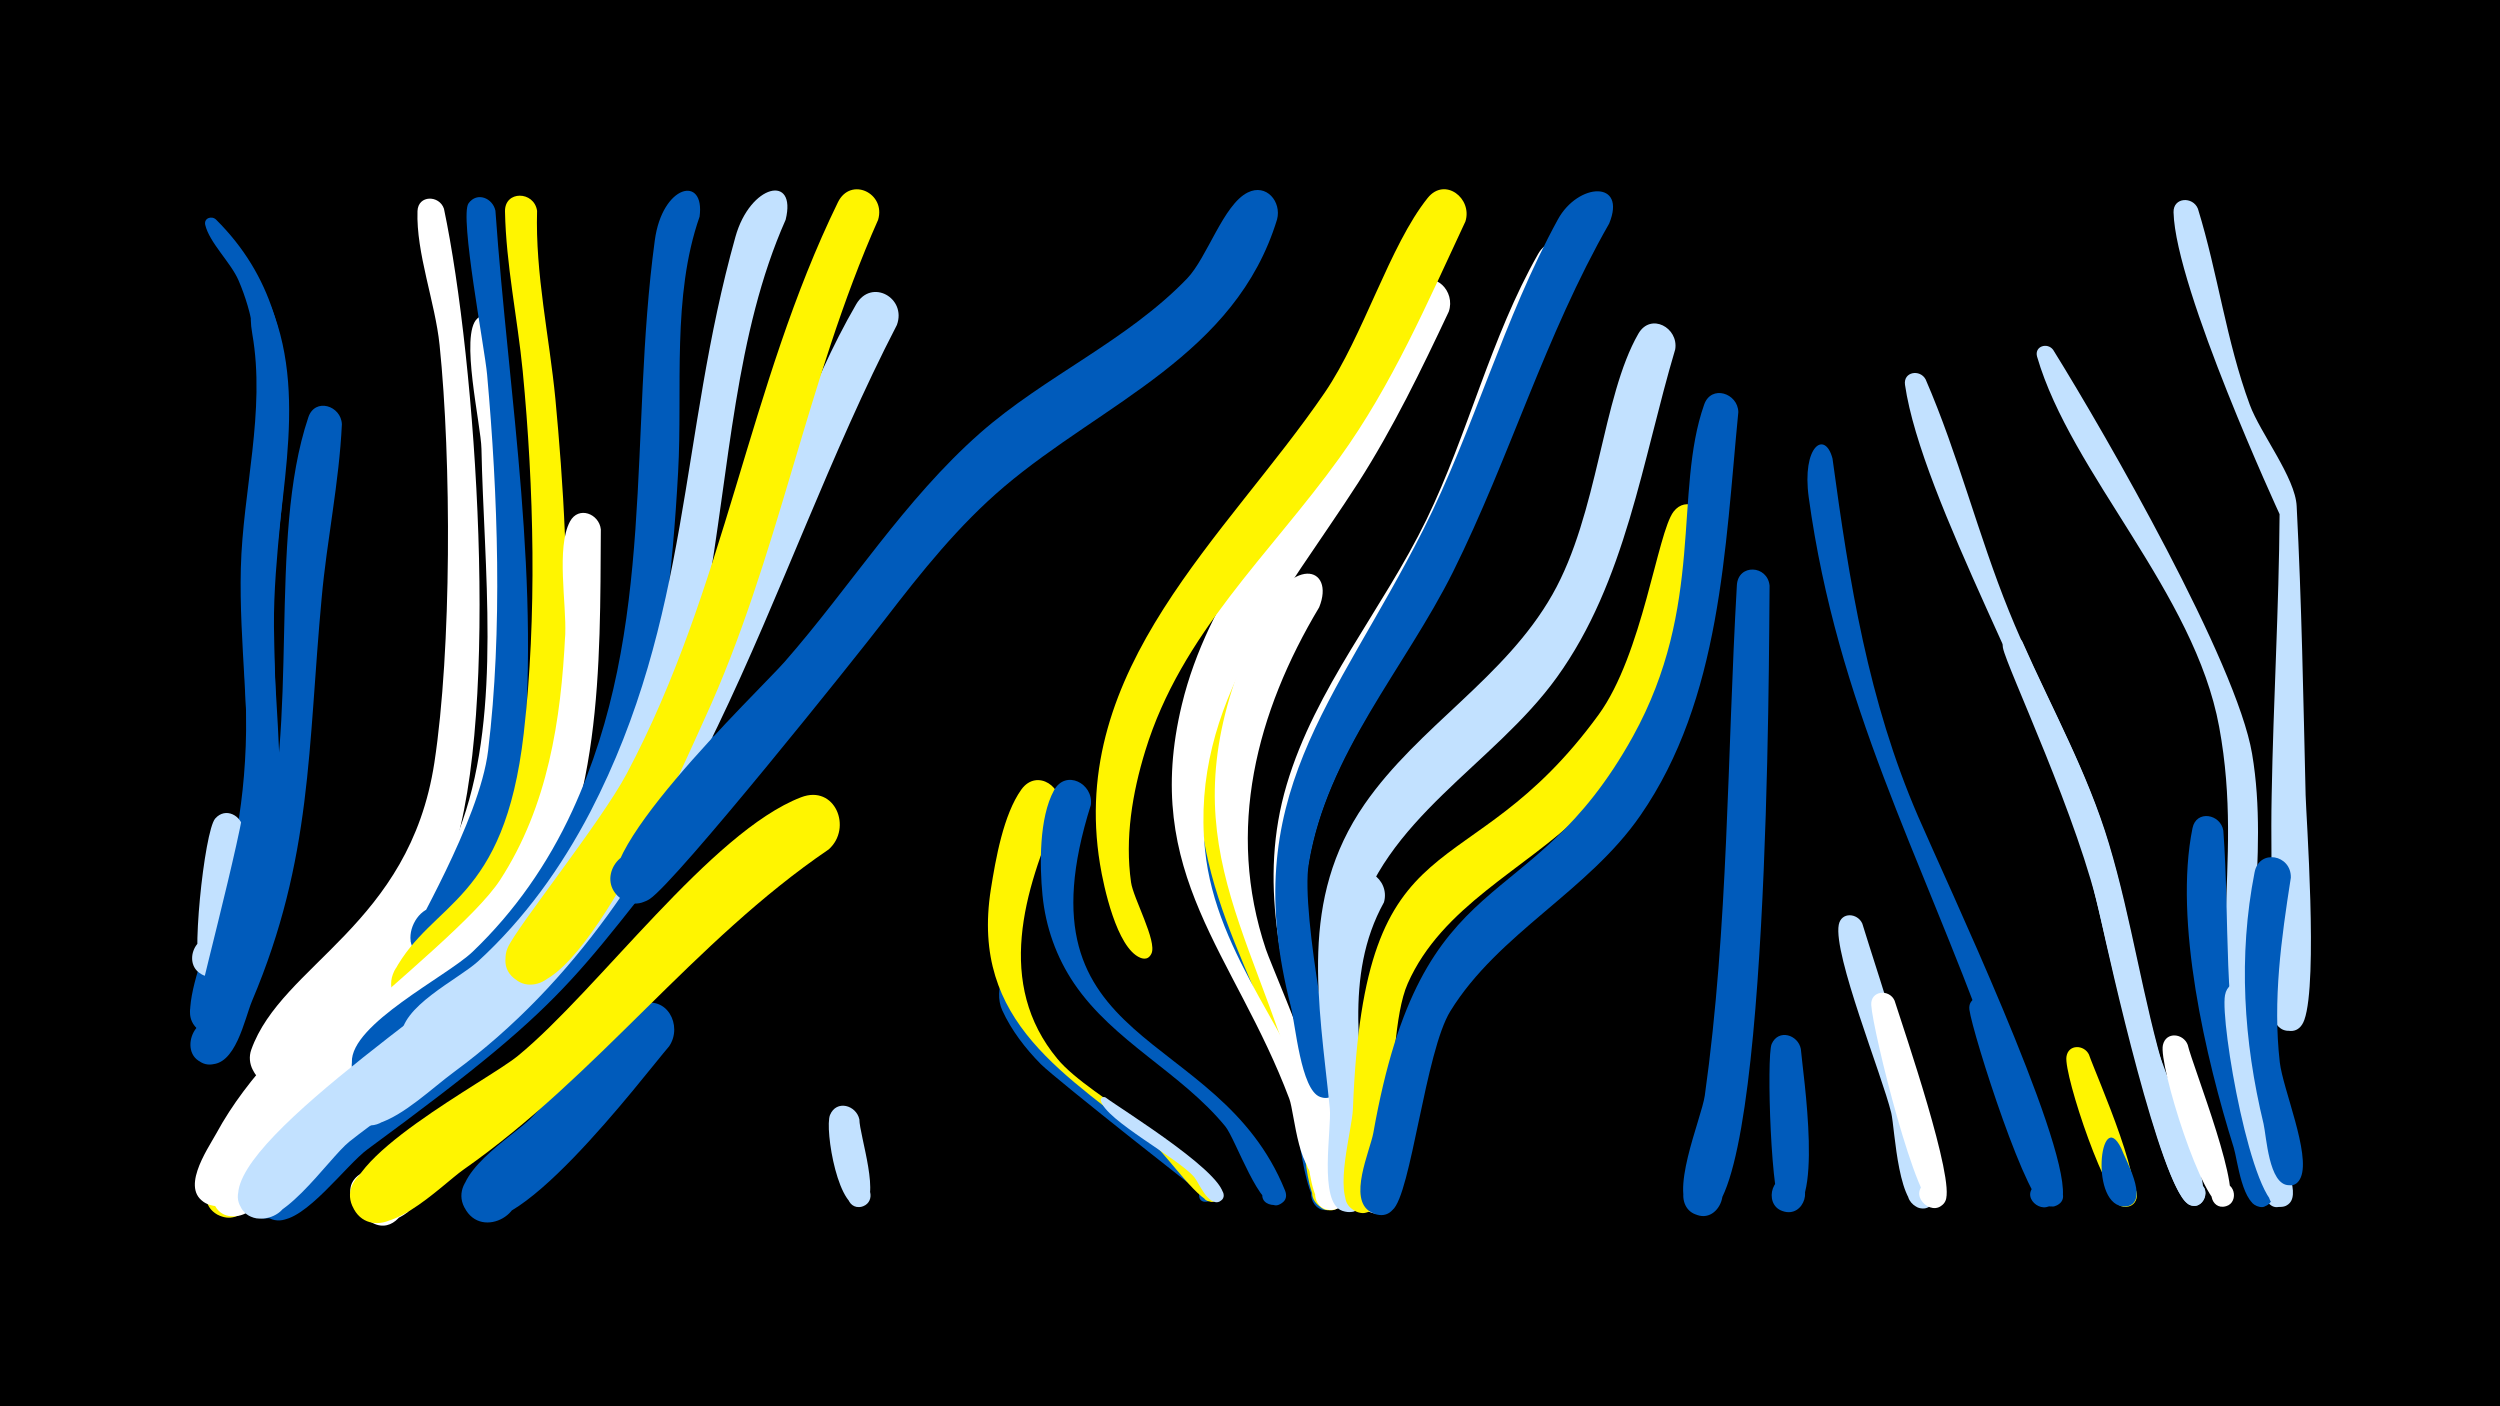 <svg width="1200" height="675" viewBox="-500 -500 1200 675" xmlns="http://www.w3.org/2000/svg"><path d="M-500-500h1200v675h-1200z" fill="#000"/><path d=""  fill="#fff" /><path d=""  fill="#fff500" /><path d=""  fill="#005bbb" /><path d=""  fill="#005bbb" /><path d=""  fill="#fff500" /><path d=""  fill="#005bbb" /><path d="M-396.3-394.6c54.8 54.5 27.2 128 27.8 195.4 0.5 47.4 8.6 152.4-22.3 191.7-9.9 12.6-26.8-7.9-12.5-15.2 14.3-7.3 20.9 18.4 5 19-5.7 0.2-10.5-4.5-10.5-10.2 0.5-28.4 31.5-69 26.4-159.8-3-52.6 11.7-122.2 4.1-167.1-1.4-8.5-3.8-16.7-7.2-24.6-3.7-8.6-14-18.1-16-26.7-0.7-3.2 3.1-4.5 5.2-2.5z"  fill="#005bbb" /><path d="M-383.2-102c0.6 11 2.6 76.6-18.1 70.4-12.2-3.6-5.5-22.6 6.3-17.6 11.8 4.9 3 23-8.2 16.9-5.6-3.1 1.2-68.8 6.5-74.8 5-5.7 12.7-1.4 13.5 5.1z"  fill="#c2e1ff" /><path d="M-369.8-352.6c18.7 46.4 1.1 98.6 0.8 146.6-0.1 29.2 3.7 58.2 3.2 87.4-0.3 17.9-8.9 115.9-33.5 114.2-16-1.1-8.5-26.6 5.6-18.9 14 7.7-3.5 27.7-13 14.8-1.3-1.7 23.4-92 24.7-110.8 2.4-36-3.3-71.9-2.4-107.9 0.9-37.1 12-75.5 5.5-112.5-3.7-21.4 7.9-15.7 9.1-12.9z"  fill="#005bbb" /><path d="M-350.2 38.6c-9.3 9.3-30.8 52.9-45.5 44.4-12.8-7.4 0-27 12-18.2 10.2 7.5 0.7 23.9-10.9 18.7-20.2-9 18.4-61.1 30.4-65.5 13.3-4.9 21 10.6 14 20.6z"  fill="#fff500" /><path d="M-335.9-296.3c-1.3 27.9-7.2 55.5-9.7 83.3-6.7 71.9-4.4 124.9-33.4 193.4-3.6 8.5-7.9 31.8-20.8 30.4-16.3-1.8-7.5-27.6 6.5-19.1 14 8.5-4.8 28.3-13.9 14.6-4.9-7.2 27.8-79.4 32.3-94.4 19.4-65.1 3-152.4 22.9-211.6 3.2-9.6 15.8-5.6 16.1 3.4z"  fill="#005bbb" /><path d="M-320.1 41.1c-10.9 7.7-49.8 57-61.7 38.6-8.8-13.6 13.3-26.2 20.6-11.8 7.2 14.4-16.1 24.6-21.8 9.5-6.3-16.9 37.2-58.6 52.1-61.2 15.2-2.6 20.4 15.5 10.8 24.9z"  fill="#005bbb" /><path d="M-304.4 81.9c-21.4 16.2-35.7-16.8-15-21.8 29.3-7.1 12.9 45.1-7.1 22.5-25.9-29.3 52.3-31.3 22.1-0.7z"  fill="#fff" /><path d="M-286.9-399.8c15.4 73.1 27.3 241 4 310.5-9.1 27.2-26.1 49.8-45.1 70.9-8.4 9.3-27 39.6-40.7 38.6-16.6-1.2-13.3-27.2 3-24.2 16.3 2.9 10.3 28.4-5.6 23.7-6.6-2-10.4-9.3-8.1-15.8 14.6-41.1 75.9-59.6 87.9-137.8 8.3-54.4 8.2-145.3 2.5-200.5-2.1-20.5-11.3-44.1-10.6-64.3 0.3-7.8 10.5-7.7 12.7-1.1z"  fill="#fff" /><path d=""  fill="#fff" /><path d="M-259.4-342.9c9.4 62.7 16.5 212.1-8.8 268.5-18.4 41.1-54.5 66.6-84.3 98.7-9.4 10.1-32 56.6-45.2 54.4-14.3-2.3-9.4-24.6 4.5-20.8 13.9 3.8 6.7 25.5-6.7 20.2-14.8-5.9-0.6-26.2 3.7-34 30.8-56.8 96.7-88.2 118.2-150 18.8-53.7 10.2-122.4 9.1-178.6-0.2-11.7-10.5-54.9-2-62.6 4.4-4 10.1-0.9 11.5 4.2z"  fill="#fff" /><path d="M-262.2-398.9c6.4 90.9 22.5 179 12.4 271.9-2 18.4-15.4 89.5-42.2 87.5-22.8-1.7-5.5-37.5 10-20.5 13.2 14.4-14.9 30.7-20.9 12-0.7-2.2 33.1-57.6 37.2-91.7 7-57.7 4.7-122.8-0.5-180.6-1.1-12.4-13.3-76-8.9-82.1 4.1-5.7 11.6-2.5 12.9 3.5z"  fill="#005bbb" /><path d="M-242.2-398.8c-0.9 30.3 5.9 60.4 8.8 90.4 7.2 77.3 14.5 200-33.4 264.5-6.6 8.9-16.4 23.7-26.7 28.4-16.5 7.5-26.8-19.1-9.6-24.7 20.1-6.6 23.6 28.3 2.6 25.8-9.2-1.1-14.6-11.4-10.2-19.5 18.3-34 52.7-32.2 62.1-114.1 6.4-56 4.9-117.8-0.5-173.9-2.5-25.5-8-51-8.5-76.6-0.2-10.2 14-9.9 15.4-0.3z"  fill="#fff500" /><path d="M-211.6-245.9c-0.4 66 0.9 136.9-37.2 194-25.9 38.9-65.8 61.3-98.7 93-8.9 8.6-30.8 50.4-45.3 41.5-15-9.2 5.3-30.2 15-15.6 9.7 14.7-17.6 25.2-20.2 7.8-5.4-35.7 115.6-117.9 138.1-152.5 22.9-35.3 29.2-76.7 31.2-117.8 0.7-14.2-4.4-41.8 2.3-54.2 4.1-7.6 14-3.7 14.8 3.8z"  fill="#fff" /><path d=""  fill="#005bbb" /><path d="M-178.8 2.2c-12 13.9-78.3 102.2-96.6 79.9-11.5-14 11.6-31 21.5-15.8 9.9 15.2-14.9 29.5-23.1 13.4-8-15.7 22.6-33.9 31.5-42.6 12.3-12 39.1-49.6 52.6-54.8 12.9-5.1 20.8 10 14.1 19.9z"  fill="#005bbb" /><path d="M-164.2-396c-13.4 38.3-8.1 82.6-10.3 122.5-5.2 95.6-21.3 197.4-96.4 264.5-10.5 9.4-35.6 37-50.8 31.7-24.7-8.7 5.3-42.9 17.2-19.7 10.1 19.9-25.7 29.2-26.6 6.9-0.7-18.3 45.5-41.2 57.9-53 20.2-19.3 36.2-42.3 47.9-67.7 40.6-88.3 27-180.9 39.6-273.8 3.6-26.9 24.2-31.5 21.5-11.4z"  fill="#005bbb" /><path d="M-147.5-126.3c-80.1 97.9-69.9 100-176 177.9-10.3 7.5-30.1 34.9-42.8 34-19.3-1.3-10.3-32.2 6.7-22.8 17 9.3-4.2 33.5-15.7 17.9-19.7-26.7 86.5-86.9 102.7-99.5 26-20.2 108-125.4 110.5-126.5 12.5-5.5 20.8 8.9 14.6 19z"  fill="#005bbb" /><path d="M-132.3-234.2c-22.7 80.7-63.5 170.6-126.9 227.4-22.8 20.4-49.1 35.8-73 54.7-10.3 8.1-34.8 45.9-48.9 35.1-14.8-11.4 8.9-31.3 17.6-14.8 8.7 16.6-21.3 24.7-22.2 6-1.5-30.5 115-103.5 138.9-130.5 33.1-37.4 56.7-85 76.7-130.4 6.7-15.2 10.4-45.4 21.6-57.1 7.5-7.7 17.8 0.4 16.2 9.6z"  fill="#c2e1ff" /><path d="M-122.9-394.5c-48.4 109.2-10.4 254.4-129.3 375-9.2 9.3-30.7 35.7-45.7 30.4-21.1-7.3-1.7-38.8 14.3-23.3 18.8 18.1-22.6 36.8-23.8 10.7-0.7-15 27.2-28.1 36.8-36.8 22.4-20.5 40-45.1 54-71.9 48.3-93.4 42.6-179.6 69.6-275.9 7.1-25.4 29.6-30.3 24.1-8.2z"  fill="#c2e1ff" /><path d="M-102.2-92.3c-65 44.2-110.9 108.6-175.3 153.7-10.7 7.5-39.4 37.5-51.8 20.2-10.9-15.2 13.9-31 23.1-14.8 9.2 16.2-17.2 29.4-24.6 12.2-9.5-21.9 64.8-60.2 79.4-72.2 38.4-31.5 92.7-107.5 135.9-124.1 16.3-6.3 24.8 14.7 13.3 25z"  fill="#fff500" /><path d="M-87.5 37.3c0 7.5 10.9 39.3 1.2 41.9-7.5 1.9-9.9-10-2.2-11.2 6.5-1 9 8.6 2.8 11-11.8 4.5-18.6-37.1-15.9-43.8 3.1-7.5 12.6-4.7 14.1 2.1z"  fill="#c2e1ff" /><path d="M-69.5-344c-63.4 122.5-95.5 272.3-212.5 358.5-10.5 7.7-24 20.9-36.6 24.8-21.4 6.6-24.5-30.5-2.2-27.5 22.2 3 9.4 37.9-9.5 25.9-6.7-4.3-8.5-13.6-3.9-20.1 14.1-19.6 77.8-49.2 117.6-109 27.9-42 54.3-87.4 73.2-134.2 17.4-43 31-88.1 54.4-128.4 7.3-12.5 24.3-3 19.5 10z"  fill="#c2e1ff" /><path d="M-78.5-394.5c-34.5 77.6-47.9 162.5-83.2 239.3-8.8 19.2-61 140.5-88.7 126.6-18.1-9.1 3.1-35.2 15.7-19.4 10.8 13.6-11.5 29.4-20.7 14.8-2.2-3.5-2.6-8.1-0.9-11.9 4.4-10 44.9-60.5 57.1-83.5 47.5-89.4 58.2-185.8 101.4-274.3 6.1-12.5 23.1-4.4 19.3 8.4z"  fill="#fff500" /><path d=""  fill="#fff" /><path d=""  fill="#fff" /><path d="M-11-27.7c7.2 52.3 63.5 63.6 92.6 99.3 3.9 4.8-6.5 8.1-6 1.8 0.5-6.2 10.3-1.4 5.6 2.8-0.2 0.2-74.2-58-81.6-65.4-7.4-7.5-14.1-16.2-18.5-25.8-4.7-10.2 2.4-25.6 7.9-12.7z"  fill="#005bbb" /><path d="M8.3-111.1c-16.8 38.5-30.6 83.4-0.7 119.4 15.7 19 70.5 45.2 76.9 64.1 2.1 6.1-9.2 5.6-6.4-0.3 2.7-5.9 10.5 2.2 4.4 4.7-5.4 2.2-22.5-22.2-27.3-26.1-43-34.9-89.7-59.4-79.6-123.8 2.3-14.4 6-35.9 14.7-48 7.5-10.3 21-0.9 18 10z"  fill="#fff500" /><path d="M23.6-113.6c-37.5 118.8 61 105.5 93.2 185 3.8 9.4-14.4 9.4-10.3-0.3 4-9.4 16.7 3.2 7.3 7.2-8.8 3.8-20.7-31.7-25.7-37.7-21.3-25.9-53.5-40.5-72.5-68.5-8.6-12.7-13.7-27.2-15.2-42.4-1.4-14.4-1.7-37.1 5.5-50.3 5.6-10.3 19.1-3.3 17.7 7z"  fill="#005bbb" /><path d="M30.7 26.8c6.9 5.3 63.1 39.7 55.9 48.9-3 3.9-8.9-1.3-5.4-4.8 4-4.1 9.3 3.9 3.9 5.9-5.3 2-9.7-9.2-11.8-11.7-7.7-9.2-42.7-27.4-44.9-36.8-0.3-1.4 1.2-2.1 2.3-1.5z"  fill="#c2e1ff" /><path d=""  fill="#c2e1ff" /><path d=""  fill="#fff500" /><path d="M84.9-124.5c-8.1 63.3 33.3 108 51.9 164.5 2.6 7.9 14.4 36.1 2.1 40.4-9.5 3.3-13.9-12-4-14.3 9.8-2.2 12.6 13.5 2.5 14.6-12.5 1.5-14.2-46.4-17.6-55.6-17.4-47.7-50.8-87.7-51.5-140.7-0.2-17.1 15.5-26 16.6-8.9z"  fill="#005bbb" /><path d="M101.7-164.1c-18.3 48.5-11.5 95.9 10 141.9 11.2 24 41 69.8 33.1 97.7-3.8 13.5-23.1-1.3-11.1-8.5 10.3-6.1 16.5 12.7 4.6 13.9-13.2 1.4-12-40.1-14.4-48.5-19.3-65.5-60-114.3-45.1-186.5 5.3-25.6 26.8-31.4 22.9-10z"  fill="#fff500" /><path d="M113-394.7c-19.9 65.2-83.4 88-131 128.3-21.8 18.5-39.6 40.8-57 63.4-14.8 19.3-100.1 125.8-113.1 134.5-4.5 3-10.6 2.6-14.8-0.9-10.7-9.3 1.3-26.7 13.8-19.9 14.6 7.9 0.9 30.2-12.7 20.7-22.5-15.5 66.1-99.7 78.4-113.7 31.7-36.2 57.5-77.8 93.8-109.8 31-27.3 70.6-44.3 99.4-74.2 9.7-10.1 17.4-35.5 29.1-41.3 9-4.5 16.3 4.5 14.1 12.9z"  fill="#005bbb" /><path d="M133.2-208.5c-30.2 50.5-44.8 106.8-25.6 164.1 4.1 12.3 55 125.6 30.9 125.2-8.8-0.1-10-13.3-1.4-15 10.1-2.1 12.5 14.1 2.2 15-13.3 1.2-11.9-41.9-14.3-50.7-25.7-90.6-67-131.4-21.6-229.7 16.4-35.5 37.7-28.3 29.8-8.9z"  fill="#fff" /><path d=""  fill="#005bbb" /><path d="M164.3-66.9c-19.7 35.6-10.5 75.9-8 114.3 0.5 7.7 6 35.9-9 34-11.2-1.4-8-19 3-16.4 9.4 2.3 7.6 16.6-2.1 16.5-14.9-0.3-7.4-46.2-8.2-56-2.5-28.8-13-77.3 6-102.9 7.8-10.4 21.5-0.6 18.3 10.5z"  fill="#c2e1ff" /><path d="M179 19.6c-2.3 10.8-2.5 67.4-20.5 62.5-12.1-3.2-6-22 5.7-17.4 11.7 4.5 3.5 22.5-7.5 16.7-10.8-5.6 0.3-61.2 6.3-68.9 6.1-7.9 16.5-1.5 16 7.1z"  fill="#fff" /><path d="M195.4-350.4c-13.2 28-26.7 55.9-43.4 82-35.4 55.1-80.8 106-73.6 176.3 5.3 51.8 44.2 90.4 59 139 1.5 4.8 5.8 19.1-5.1 17.1-7.5-1.4-6.6-12.8 1-13 7.6-0.2 9.2 11.1 1.8 12.9-11.7 2.9-13.7-29.8-16.2-36.4-26.2-69.7-71.3-107.7-51.6-189.3 12.6-52.3 48.2-91.5 75.9-136.1 9-14.5 24.9-57.4 36.1-65.7 9.5-7.1 19.5 3.5 16.1 13.2z"  fill="#fff" /><path d=""  fill="#c2e1ff" /><path d="M203.4-393.7c-18.2 38.9-35.2 78.5-60.4 113.4-33.5 46.6-76 84.2-93.3 140.8-6.2 20.2-9.8 41.9-6.8 63 1 7.5 12.6 28.3 9.8 34.2-3.3 7-12.5-2.9-5.3-5.7 7.3-2.8 7.1 10.7-0.1 7.7-11.3-4.7-17.6-34.4-19.3-44.9-15.4-94.1 60.6-157.1 107.9-226.4 18.6-27.3 31.1-70.6 49.4-93.4 8.2-10.2 21.6 0.2 18.1 11.3z"  fill="#fff500" /><path d=""  fill="#c2e1ff" /><path d="M257.8-367.9c-25.1 46.1-38.4 97.2-62 143.9-25.4 50.3-66.4 94.8-69.5 153.6-1.9 36.1 11.3 69.7 19 104.4 1.1 5 8.1 27.5-5.7 23.8-7.9-2.1-6.1-14.1 2.1-13.7 8.1 0.3 9 12.5 1 13.9-13 2.3-13.6-38.6-15.7-46.8-11.6-45.4-23.2-88-9.4-134.5 13.8-46.6 46.1-84.1 67.1-127.3 20.1-41.4 30.8-87.4 53.6-127.5 7.2-12.7 24.4-2.9 19.5 10.2z"  fill="#fff" /><path d="M272.4-392.7c-30.7 53.7-47.6 112.1-74.9 167.1-23.2 46.5-60.6 87.4-69.3 140.1-4.1 24.7 13.4 108.2 13.3 108.6-4.6 10.6-18.7-3.6-8.2-8.1 10.6-4.5 11.1 15.5 0.3 11.5-9.2-3.4-11.8-34.9-14-43.4-26-101.2 21.1-144.8 63.5-228.7 24.5-48.5 38.5-101.2 64.7-149.1 9.7-17.7 33.2-18.9 24.6 2z"  fill="#005bbb" /><path d=""  fill="#fff500" /><path d="M304.1-332.3c-15.8 53.1-23.7 111.5-56.8 157.4-30.3 42.1-83.7 67.9-97 121.1-6.5 25.9 11.1 122.8 2.9 132.5-8.5 9.9-21.5-7.4-9.7-12.8 13.9-6.4 15.2 20.2 0.8 15.3-11.6-4-5-39.4-6-49.2-5.2-51.7-15.1-100 16.7-146 26-37.5 67.4-60.5 90.2-100.7 22-38.8 23.8-94.9 41.2-125.1 5.9-10.3 19.4-2.9 17.7 7.5z"  fill="#c2e1ff" /><path d="M319.2-247.5c-7.7 51.1-21.8 100.9-59.8 138-27.8 27.1-67.3 44.5-83.7 81.6-12.8 28.9-2.4 122.2-25.7 108.9-10.3-5.9-0.1-21.7 9.5-14.7 9.6 7-2.2 21.6-11 13.6-8.4-7.6 0.5-37.4 0.9-47.6 5.5-144.3 54.4-102 117.9-189.2 21.2-29.1 28.2-87.2 36-97.5 6-7.8 16.2-1.6 15.9 6.9z"  fill="#fff500" /><path d="M334.4-302.2c-6.4 65.3-8.3 137.7-47 193.6-25.1 36.4-68.1 56.5-91.2 93.9-12 19.3-18.9 88.1-27.8 95.5-11.4 9.5-22.7-12.3-8.4-16.2 16.8-4.5 13.2 25.5-2 17.2-11.2-6.1-0.4-29.3 1.2-38 23.6-133.2 75.1-100.9 124.6-190.3 34.7-62.8 19.4-117.3 34.2-159.3 3.4-9.7 16.2-5.5 16.4 3.6z"  fill="#005bbb" /><path d="M349.4-218.9c-0.4 32.5 0.1 303.2-32.2 302.4-13.3-0.3-11.7-21.2 1.5-19.5 15.4 2 6.6 26.3-6.5 18-11.9-7.5 4.5-45 6.1-56.1 11.4-81.4 10.7-163.2 15.4-245 0.6-10.4 14.7-9.7 15.7 0.2z"  fill="#005bbb" /><path d="M364.4 3.5c0.9 11.1 11.6 80.6-7 78.2-11.2-1.4-8-19 2.9-16.3 11 2.6 5.9 19.7-4.7 15.9-5.5-2-7.8-74.2-5.2-80.2 3.3-7.4 12.7-4.4 14 2.4z"  fill="#005bbb" /><path d="M379.6-279.9c8.1 59.5 17.1 116.3 41.1 171.8 14.1 32.6 71.1 153.3 69.5 181.8-0.5 9.5-15.7 5.3-11.2-3.1 5.2-9.8 17.7 4.9 7.2 8.4-11 3.7-27.6-67.3-31.3-77.3-33.4-92.1-73-163.4-86.7-262.9-3.4-24.8 7.8-32.5 11.4-18.7z"  fill="#005bbb" /><path d="M393.9-56.7c5.6 18.7 40.4 122 34.5 133.2-4.9 9.4-18.4-1.9-10-8.4 8.4-6.5 15.9 9.5 5.5 11.8-12.9 2.9-14.3-38.1-16.1-45.7-4.4-18.1-27.9-76-25.2-90.3 1.2-6.3 9-5.7 11.3-0.6z"  fill="#c2e1ff" /><path d="M409.4-19.7c4.5 14.1 29.3 86.5 24.4 96-4.7 9.3-18.2-1.7-10-8.2 8.2-6.5 15.8 9.2 5.6 11.7-9 2.1-30.6-85.6-31.2-97.4-0.4-7 8.7-7.8 11.2-2.1z"  fill="#fff" /><path d="M424.3-317.9c15.7 36.2 25.2 74.7 40 111.2 14.4 35.7 34.1 69 45.9 105.7 11 34.3 16 70.2 25.6 105 2.7 9.6 29.1 71.5 18.9 74.4-8.4 2.5-9.4-12.1-0.7-10.7 8.7 1.3 3.5 14.9-3.9 10.1-14.7-9.6-44-149.9-51.1-175.4-16.5-59.1-76.6-162.6-84.6-217.7-0.9-6.3 7.2-7.6 9.9-2.6z"  fill="#c2e1ff" /><path d=""  fill="#fff500" /><path d="M455.7-17.9c5.2 13.3 34.2 84.7 30.5 93.7-3.6 8.9-16.7-0.1-9.7-6.6 7-6.5 15.1 7.1 6.1 10.1-8.4 2.8-35.8-83.2-37.3-94.7-0.8-6.5 7.6-7.7 10.4-2.5z"  fill="#005bbb" /><path d="M470.7-192.1c14.2 32.3 31.4 63.1 41.6 97.1 11 36.6 16.2 74.7 27.2 111.2 2.5 8.4 26.1 59.1 15.4 62.3-8.4 2.5-9.4-12.1-0.8-10.8 8.7 1.3 3.5 14.9-3.8 10.1-13.5-8.9-37.5-116.3-42-137.1-10.1-46.9-45.2-120.6-46.9-129.8-1.1-5.9 6.5-7.5 9.3-3z"  fill="#c2e1ff" /><path d="M485.5-332.1c25.6 41.2 88.1 150.1 95.5 193.9 8.5 50.1-5.6 100.8 3 151.1 1.6 9.5 21.4 63.7 10.5 66.2-9.2 2.1-9.3-13.5-0.1-11.6 10.8 2.3 0.2 18.2-6.1 9.2-5.1-7.4-6.5-21.4-9-30.1-23.5-82.4-1.4-128.9-14.1-197.7-11.8-64.4-71-121.4-87.4-177.7-1.4-5 4.9-7 7.7-3.3z"  fill="#c2e1ff" /><path d="M502.7 6.2c3.1 9.2 30.3 69.8 19 72.9-7.4 2-10-9.8-2.3-11 7.6-1.2 8.8 10.8 1.1 11.2-8.7 0.4-30-63.5-28.6-72.1 0.9-6.1 8.5-5.8 10.8-1z"  fill="#fff500" /><path d="M518.2 51.2c1.7 4.9 13.4 24.9 3.3 27.7-7.4 2-10-9.8-2.4-11 7.6-1.2 8.8 10.8 1.2 11.2-17.6 0.9-12.4-48.9-2.1-27.9z"  fill="#005bbb" /><path d="M555-399.8c9.6 31.1 13.6 63.5 24.9 94.1 5 13.6 21.9 35 22.5 48.7 2.4 46.2 3.2 92.4 4.3 138.7 0.2 9.3 6 89.2-0.6 107.8-4.9 14-24.4-3-11.2-9.8 11.3-5.8 16.6 14.6 4 15.1-16.9 0.7-8.3-51-8.4-54.6 0-19.5-0.5-39-0.1-58.5 0.8-45 3.5-89.9 3.8-134.9 0 0-50-108.3-50.9-144.9-0.2-7.3 9.3-7.7 11.7-1.7z"  fill="#c2e1ff" /><path d="M550.1 1.5c2.3 10.1 28.2 74.7 18.3 77.5-7.3 2.1-9.9-9.6-2.4-10.9 7.5-1.3 8.8 10.6 1.2 11.1-9.8 0.6-31.2-68.4-29-77.6 1.5-6.6 9.8-5.6 11.9-0.1z"  fill="#fff" /><path d="M567.2-101.3c3.2 43.6-0.4 86 10.5 128.8 1.3 5 21.6 58.2 5.4 51.3-6.2-2.6-3.3-12.3 3.3-11 6.6 1.3 5.8 11.3-0.9 11.5-9.2 0.3-11.5-22.7-13.3-28.4-13.4-42.8-28.9-108.6-19.8-153.4 1.8-8.9 13.5-6.8 14.8 1.2z"  fill="#005bbb" /><path d="M582.8-21.5c0.4 25.6 5.7 50.6 12.5 75.2 1.4 5 10.8 23.2 0.7 25.4-7.9 1.8-10-10.8-2-11.7 8-0.9 8.8 11.9 0.7 11.9-13.7 0-29.1-88.4-26.7-101.6 1.6-9 13.3-7.1 14.8 0.8z"  fill="#c2e1ff" /><path d="M599.6-78.7c-4.6 29.5-8.7 58.7-5.3 88.6 1.5 12.9 14.8 43.9 10.1 55.2-4.4 10.5-18.4-3.3-8.1-7.9 8.8-3.9 12 11.8 2.3 11.7-9.6-0.2-10.7-23.5-12.1-29.5-9.6-39.7-12.2-80.5-4.3-120.7 2.2-11.4 17.7-8.5 17.4 2.6z"  fill="#005bbb" /><path d=""  fill="#c2e1ff" /><path d=""  fill="#005bbb" /><path d=""  fill="#005bbb" /><path d=""  fill="#005bbb" /><path d=""  fill="#fff500" /><path d=""  fill="#005bbb" /></svg>